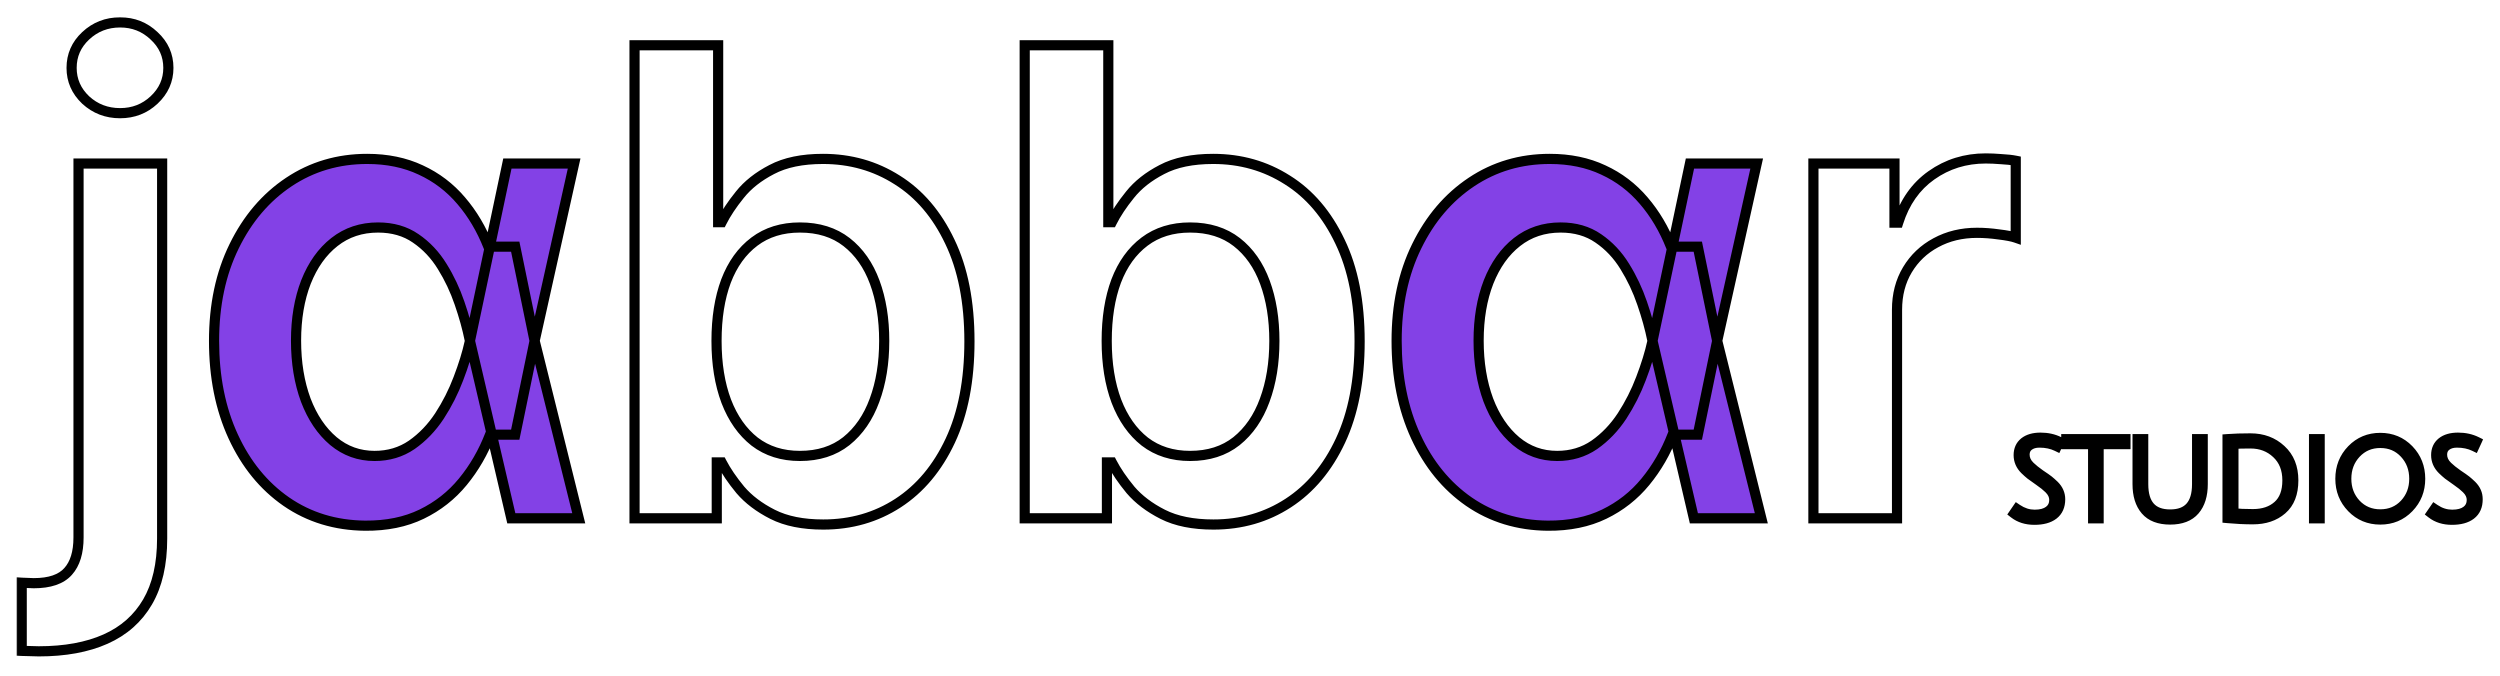 <svg width="492" height="133" viewBox="0 0 492 133" fill="none" xmlns="http://www.w3.org/2000/svg">
<g filter="url(#filter0_d_613_6)">
<mask id="path-1-outside-1_613_6" maskUnits="userSpaceOnUse" x="3" y="-1" width="486" height="127" fill="black">
<rect fill="white" x="3" y="-1" width="486" height="127"/>
<path d="M15.454 28.182H31.909V102C31.909 107.03 30.954 111.182 29.046 114.455C27.136 117.727 24.379 120.167 20.773 121.773C17.167 123.379 12.788 124.182 7.636 124.182C7.03 124.182 6.47 124.167 5.955 124.136C5.439 124.136 4.879 124.121 4.273 124.091V110.682C4.727 110.712 5.136 110.727 5.5 110.727C5.864 110.758 6.242 110.773 6.636 110.773C9.788 110.773 12.046 110 13.409 108.455C14.773 106.939 15.454 104.712 15.454 101.773V28.182ZM23.636 18.273C21 18.273 18.742 17.409 16.864 15.682C15.015 13.924 14.091 11.818 14.091 9.364C14.091 6.879 15.015 4.773 16.864 3.045C18.742 1.288 21 0.409 23.636 0.409C26.242 0.409 28.47 1.288 30.318 3.045C32.197 4.773 33.136 6.879 33.136 9.364C33.136 11.818 32.197 13.924 30.318 15.682C28.47 17.409 26.242 18.273 23.636 18.273ZM124.877 98V4.909H141.331V39.727H142.013C142.862 38.03 144.059 36.227 145.604 34.318C147.15 32.379 149.24 30.727 151.877 29.364C154.513 27.97 157.877 27.273 161.968 27.273C167.362 27.273 172.225 28.651 176.559 31.409C180.922 34.136 184.377 38.182 186.922 43.545C189.498 48.879 190.786 55.424 190.786 63.182C190.786 70.849 189.528 77.364 187.013 82.727C184.498 88.091 181.074 92.182 176.74 95C172.407 97.818 167.498 99.227 162.013 99.227C158.013 99.227 154.695 98.561 152.059 97.227C149.422 95.894 147.301 94.288 145.695 92.409C144.119 90.5 142.892 88.697 142.013 87H141.059V98H124.877ZM141.013 63.091C141.013 67.606 141.65 71.561 142.922 74.954C144.225 78.349 146.089 81 148.513 82.909C150.968 84.788 153.937 85.727 157.422 85.727C161.059 85.727 164.104 84.758 166.559 82.818C169.013 80.849 170.862 78.167 172.104 74.773C173.377 71.349 174.013 67.454 174.013 63.091C174.013 58.758 173.392 54.909 172.15 51.545C170.907 48.182 169.059 45.545 166.604 43.636C164.15 41.727 161.089 40.773 157.422 40.773C153.907 40.773 150.922 41.697 148.468 43.545C146.013 45.394 144.15 47.985 142.877 51.318C141.634 54.651 141.013 58.576 141.013 63.091ZM201.662 98V4.909H218.116V39.727H218.798C219.647 38.03 220.844 36.227 222.389 34.318C223.935 32.379 226.025 30.727 228.662 29.364C231.298 27.97 234.662 27.273 238.753 27.273C244.147 27.273 249.01 28.651 253.344 31.409C257.707 34.136 261.162 38.182 263.707 43.545C266.283 48.879 267.571 55.424 267.571 63.182C267.571 70.849 266.313 77.364 263.798 82.727C261.283 88.091 257.859 92.182 253.525 95C249.192 97.818 244.283 99.227 238.798 99.227C234.798 99.227 231.48 98.561 228.844 97.227C226.207 95.894 224.086 94.288 222.48 92.409C220.904 90.5 219.677 88.697 218.798 87H217.844V98H201.662ZM217.798 63.091C217.798 67.606 218.435 71.561 219.707 74.954C221.01 78.349 222.874 81 225.298 82.909C227.753 84.788 230.722 85.727 234.207 85.727C237.844 85.727 240.889 84.758 243.344 82.818C245.798 80.849 247.647 78.167 248.889 74.773C250.162 71.349 250.798 67.454 250.798 63.091C250.798 58.758 250.177 54.909 248.935 51.545C247.692 48.182 245.844 45.545 243.389 43.636C240.935 41.727 237.874 40.773 234.207 40.773C230.692 40.773 227.707 41.697 225.253 43.545C222.798 45.394 220.935 47.985 219.662 51.318C218.419 54.651 217.798 58.576 217.798 63.091ZM356.88 98V28.182H372.834V39.818H373.561C374.834 35.788 377.016 32.682 380.107 30.5C383.228 28.288 386.789 27.182 390.789 27.182C391.698 27.182 392.713 27.227 393.834 27.318C394.986 27.379 395.94 27.485 396.698 27.636V42.773C396.001 42.53 394.895 42.318 393.38 42.136C391.895 41.924 390.455 41.818 389.061 41.818C386.061 41.818 383.364 42.47 380.97 43.773C378.607 45.045 376.743 46.818 375.38 49.091C374.016 51.364 373.334 53.985 373.334 56.955V98H356.88ZM401.359 83.096C400.495 83.096 399.791 83.304 399.247 83.72C398.703 84.136 398.431 84.72 398.431 85.472C398.431 86.336 398.791 87.112 399.511 87.8C400.023 88.296 400.679 88.824 401.479 89.384C402.295 89.928 402.855 90.32 403.159 90.56C403.463 90.8 403.831 91.128 404.263 91.544C405.047 92.328 405.439 93.232 405.439 94.256C405.439 95.584 404.991 96.592 404.095 97.28C403.215 97.952 401.975 98.288 400.375 98.288C398.791 98.288 397.463 97.872 396.391 97.04L396.967 96.2C398.055 96.936 399.207 97.304 400.423 97.304C401.639 97.304 402.583 97.048 403.255 96.536C403.943 96.024 404.287 95.304 404.287 94.376C404.287 93.576 403.943 92.84 403.255 92.168C402.775 91.688 402.127 91.168 401.311 90.608C400.511 90.048 399.951 89.648 399.631 89.408C399.311 89.152 398.935 88.816 398.503 88.4C397.687 87.584 397.279 86.64 397.279 85.568C397.279 84.496 397.655 83.656 398.407 83.048C399.175 82.44 400.231 82.136 401.575 82.136C402.919 82.136 404.127 82.4 405.199 82.928L404.791 83.816C403.799 83.336 402.655 83.096 401.359 83.096ZM411.927 83.408H406.647V82.424H418.287V83.408H413.007V98H411.927V83.408ZM431.91 96.392C430.854 97.624 429.246 98.24 427.086 98.24C424.926 98.24 423.318 97.624 422.262 96.392C421.206 95.16 420.678 93.456 420.678 91.28V82.424H421.782V91.28C421.782 95.264 423.55 97.256 427.086 97.256C430.622 97.256 432.39 95.264 432.39 91.28V82.424H433.494V91.28C433.494 93.456 432.966 95.16 431.91 96.392ZM443.375 97.184C445.423 97.184 447.063 96.632 448.295 95.528C449.543 94.424 450.167 92.76 450.167 90.536C450.167 88.312 449.463 86.544 448.055 85.232C446.663 83.92 444.943 83.264 442.895 83.264C441.439 83.264 440.319 83.296 439.535 83.36V97.016C440.495 97.128 441.775 97.184 443.375 97.184ZM442.895 82.28C445.295 82.28 447.295 83.024 448.895 84.512C450.511 85.984 451.319 87.992 451.319 90.536C451.319 93.08 450.575 94.992 449.087 96.272C447.615 97.552 445.711 98.192 443.375 98.192C441.759 98.192 440.095 98.112 438.383 97.952V82.424C439.663 82.328 441.167 82.28 442.895 82.28ZM455.405 98V82.424H456.509V98H455.405ZM468.44 98.24C466.216 98.24 464.352 97.464 462.848 95.912C461.344 94.36 460.592 92.464 460.592 90.224C460.592 87.968 461.344 86.064 462.848 84.512C464.352 82.96 466.216 82.184 468.44 82.184C470.664 82.184 472.528 82.96 474.032 84.512C475.536 86.064 476.288 87.968 476.288 90.224C476.288 92.464 475.536 94.36 474.032 95.912C472.528 97.464 470.664 98.24 468.44 98.24ZM468.44 83.168C466.52 83.168 464.92 83.848 463.64 85.208C462.376 86.568 461.744 88.24 461.744 90.224C461.744 92.192 462.376 93.856 463.64 95.216C464.92 96.56 466.52 97.232 468.44 97.232C470.376 97.232 471.976 96.56 473.24 95.216C474.504 93.856 475.136 92.192 475.136 90.224C475.136 88.24 474.504 86.568 473.24 85.208C471.976 83.848 470.376 83.168 468.44 83.168ZM483.523 83.096C482.659 83.096 481.955 83.304 481.411 83.72C480.867 84.136 480.595 84.72 480.595 85.472C480.595 86.336 480.955 87.112 481.675 87.8C482.187 88.296 482.843 88.824 483.643 89.384C484.459 89.928 485.019 90.32 485.323 90.56C485.627 90.8 485.995 91.128 486.427 91.544C487.211 92.328 487.603 93.232 487.603 94.256C487.603 95.584 487.155 96.592 486.259 97.28C485.379 97.952 484.139 98.288 482.539 98.288C480.955 98.288 479.627 97.872 478.555 97.04L479.131 96.2C480.219 96.936 481.371 97.304 482.587 97.304C483.803 97.304 484.747 97.048 485.419 96.536C486.107 96.024 486.451 95.304 486.451 94.376C486.451 93.576 486.107 92.84 485.419 92.168C484.939 91.688 484.291 91.168 483.475 90.608C482.675 90.048 482.115 89.648 481.795 89.408C481.475 89.152 481.099 88.816 480.667 88.4C479.851 87.584 479.443 86.64 479.443 85.568C479.443 84.496 479.819 83.656 480.571 83.048C481.339 82.44 482.395 82.136 483.739 82.136C485.083 82.136 486.291 82.4 487.363 82.928L486.955 83.816C485.963 83.336 484.819 83.096 483.523 83.096Z"/>
<path d="M71.853 99.454C66.005 99.394 60.838 97.818 56.353 94.727C51.899 91.636 48.414 87.364 45.899 81.909C43.383 76.454 42.126 70.182 42.126 63.091C42.126 56.03 43.444 49.818 46.081 44.455C48.717 39.061 52.308 34.849 56.853 31.818C61.399 28.788 66.535 27.273 72.262 27.273C76.202 27.273 79.717 28 82.808 29.454C85.899 30.879 88.55 32.894 90.762 35.5C92.974 38.076 94.762 41.091 96.126 44.545H101.399L105.171 62.909L113.899 98H100.626L92.444 62.909C91.99 60.636 91.323 58.227 90.444 55.682C89.565 53.106 88.429 50.697 87.035 48.455C85.641 46.182 83.899 44.333 81.808 42.909C79.747 41.485 77.277 40.773 74.399 40.773C71.096 40.773 68.232 41.727 65.808 43.636C63.414 45.515 61.55 48.136 60.217 51.5C58.914 54.864 58.262 58.712 58.262 63.045C58.262 67.379 58.899 71.273 60.171 74.727C61.474 78.151 63.293 80.849 65.626 82.818C67.959 84.758 70.656 85.727 73.717 85.727C76.474 85.727 78.914 85 81.035 83.546C83.156 82.061 84.974 80.167 86.49 77.864C88.005 75.53 89.247 73.076 90.217 70.5C91.217 67.894 91.959 65.485 92.444 63.273L99.853 28.182H112.99L105.171 63.273L101.399 81.546H96.444C95.111 85 93.323 88.091 91.081 90.818C88.868 93.515 86.171 95.636 82.99 97.182C79.808 98.727 76.096 99.485 71.853 99.454ZM304.583 99.454C298.735 99.394 293.568 97.818 289.083 94.727C284.629 91.636 281.144 87.364 278.629 81.909C276.113 76.454 274.856 70.182 274.856 63.091C274.856 56.03 276.174 49.818 278.81 44.455C281.447 39.061 285.038 34.849 289.583 31.818C294.129 28.788 299.265 27.273 304.992 27.273C308.932 27.273 312.447 28 315.538 29.454C318.629 30.879 321.28 32.894 323.492 35.5C325.704 38.076 327.492 41.091 328.856 44.545H334.129L337.901 62.909L346.629 98H333.356L325.174 62.909C324.72 60.636 324.053 58.227 323.174 55.682C322.295 53.106 321.159 50.697 319.765 48.455C318.371 46.182 316.629 44.333 314.538 42.909C312.477 41.485 310.007 40.773 307.129 40.773C303.826 40.773 300.962 41.727 298.538 43.636C296.144 45.515 294.28 48.136 292.947 51.5C291.644 54.864 290.992 58.712 290.992 63.045C290.992 67.379 291.629 71.273 292.901 74.727C294.204 78.151 296.023 80.849 298.356 82.818C300.689 84.758 303.386 85.727 306.447 85.727C309.204 85.727 311.644 85 313.765 83.546C315.886 82.061 317.704 80.167 319.22 77.864C320.735 75.53 321.977 73.076 322.947 70.5C323.947 67.894 324.689 65.485 325.174 63.273L332.583 28.182H345.72L337.901 63.273L334.129 81.546H329.174C327.841 85 326.053 88.091 323.81 90.818C321.598 93.515 318.901 95.636 315.72 97.182C312.538 98.727 308.826 99.485 304.583 99.454Z"/>
</mask>
<path d="M15.454 28.182H31.909V102C31.909 107.03 30.954 111.182 29.046 114.455C27.136 117.727 24.379 120.167 20.773 121.773C17.167 123.379 12.788 124.182 7.636 124.182C7.03 124.182 6.47 124.167 5.955 124.136C5.439 124.136 4.879 124.121 4.273 124.091V110.682C4.727 110.712 5.136 110.727 5.5 110.727C5.864 110.758 6.242 110.773 6.636 110.773C9.788 110.773 12.046 110 13.409 108.455C14.773 106.939 15.454 104.712 15.454 101.773V28.182ZM23.636 18.273C21 18.273 18.742 17.409 16.864 15.682C15.015 13.924 14.091 11.818 14.091 9.364C14.091 6.879 15.015 4.773 16.864 3.045C18.742 1.288 21 0.409 23.636 0.409C26.242 0.409 28.47 1.288 30.318 3.045C32.197 4.773 33.136 6.879 33.136 9.364C33.136 11.818 32.197 13.924 30.318 15.682C28.47 17.409 26.242 18.273 23.636 18.273ZM124.877 98V4.909H141.331V39.727H142.013C142.862 38.03 144.059 36.227 145.604 34.318C147.15 32.379 149.24 30.727 151.877 29.364C154.513 27.97 157.877 27.273 161.968 27.273C167.362 27.273 172.225 28.651 176.559 31.409C180.922 34.136 184.377 38.182 186.922 43.545C189.498 48.879 190.786 55.424 190.786 63.182C190.786 70.849 189.528 77.364 187.013 82.727C184.498 88.091 181.074 92.182 176.74 95C172.407 97.818 167.498 99.227 162.013 99.227C158.013 99.227 154.695 98.561 152.059 97.227C149.422 95.894 147.301 94.288 145.695 92.409C144.119 90.5 142.892 88.697 142.013 87H141.059V98H124.877ZM141.013 63.091C141.013 67.606 141.65 71.561 142.922 74.954C144.225 78.349 146.089 81 148.513 82.909C150.968 84.788 153.937 85.727 157.422 85.727C161.059 85.727 164.104 84.758 166.559 82.818C169.013 80.849 170.862 78.167 172.104 74.773C173.377 71.349 174.013 67.454 174.013 63.091C174.013 58.758 173.392 54.909 172.15 51.545C170.907 48.182 169.059 45.545 166.604 43.636C164.15 41.727 161.089 40.773 157.422 40.773C153.907 40.773 150.922 41.697 148.468 43.545C146.013 45.394 144.15 47.985 142.877 51.318C141.634 54.651 141.013 58.576 141.013 63.091ZM201.662 98V4.909H218.116V39.727H218.798C219.647 38.03 220.844 36.227 222.389 34.318C223.935 32.379 226.025 30.727 228.662 29.364C231.298 27.97 234.662 27.273 238.753 27.273C244.147 27.273 249.01 28.651 253.344 31.409C257.707 34.136 261.162 38.182 263.707 43.545C266.283 48.879 267.571 55.424 267.571 63.182C267.571 70.849 266.313 77.364 263.798 82.727C261.283 88.091 257.859 92.182 253.525 95C249.192 97.818 244.283 99.227 238.798 99.227C234.798 99.227 231.48 98.561 228.844 97.227C226.207 95.894 224.086 94.288 222.48 92.409C220.904 90.5 219.677 88.697 218.798 87H217.844V98H201.662ZM217.798 63.091C217.798 67.606 218.435 71.561 219.707 74.954C221.01 78.349 222.874 81 225.298 82.909C227.753 84.788 230.722 85.727 234.207 85.727C237.844 85.727 240.889 84.758 243.344 82.818C245.798 80.849 247.647 78.167 248.889 74.773C250.162 71.349 250.798 67.454 250.798 63.091C250.798 58.758 250.177 54.909 248.935 51.545C247.692 48.182 245.844 45.545 243.389 43.636C240.935 41.727 237.874 40.773 234.207 40.773C230.692 40.773 227.707 41.697 225.253 43.545C222.798 45.394 220.935 47.985 219.662 51.318C218.419 54.651 217.798 58.576 217.798 63.091ZM356.88 98V28.182H372.834V39.818H373.561C374.834 35.788 377.016 32.682 380.107 30.5C383.228 28.288 386.789 27.182 390.789 27.182C391.698 27.182 392.713 27.227 393.834 27.318C394.986 27.379 395.94 27.485 396.698 27.636V42.773C396.001 42.53 394.895 42.318 393.38 42.136C391.895 41.924 390.455 41.818 389.061 41.818C386.061 41.818 383.364 42.47 380.97 43.773C378.607 45.045 376.743 46.818 375.38 49.091C374.016 51.364 373.334 53.985 373.334 56.955V98H356.88ZM401.359 83.096C400.495 83.096 399.791 83.304 399.247 83.72C398.703 84.136 398.431 84.72 398.431 85.472C398.431 86.336 398.791 87.112 399.511 87.8C400.023 88.296 400.679 88.824 401.479 89.384C402.295 89.928 402.855 90.32 403.159 90.56C403.463 90.8 403.831 91.128 404.263 91.544C405.047 92.328 405.439 93.232 405.439 94.256C405.439 95.584 404.991 96.592 404.095 97.28C403.215 97.952 401.975 98.288 400.375 98.288C398.791 98.288 397.463 97.872 396.391 97.04L396.967 96.2C398.055 96.936 399.207 97.304 400.423 97.304C401.639 97.304 402.583 97.048 403.255 96.536C403.943 96.024 404.287 95.304 404.287 94.376C404.287 93.576 403.943 92.84 403.255 92.168C402.775 91.688 402.127 91.168 401.311 90.608C400.511 90.048 399.951 89.648 399.631 89.408C399.311 89.152 398.935 88.816 398.503 88.4C397.687 87.584 397.279 86.64 397.279 85.568C397.279 84.496 397.655 83.656 398.407 83.048C399.175 82.44 400.231 82.136 401.575 82.136C402.919 82.136 404.127 82.4 405.199 82.928L404.791 83.816C403.799 83.336 402.655 83.096 401.359 83.096ZM411.927 83.408H406.647V82.424H418.287V83.408H413.007V98H411.927V83.408ZM431.91 96.392C430.854 97.624 429.246 98.24 427.086 98.24C424.926 98.24 423.318 97.624 422.262 96.392C421.206 95.16 420.678 93.456 420.678 91.28V82.424H421.782V91.28C421.782 95.264 423.55 97.256 427.086 97.256C430.622 97.256 432.39 95.264 432.39 91.28V82.424H433.494V91.28C433.494 93.456 432.966 95.16 431.91 96.392ZM443.375 97.184C445.423 97.184 447.063 96.632 448.295 95.528C449.543 94.424 450.167 92.76 450.167 90.536C450.167 88.312 449.463 86.544 448.055 85.232C446.663 83.92 444.943 83.264 442.895 83.264C441.439 83.264 440.319 83.296 439.535 83.36V97.016C440.495 97.128 441.775 97.184 443.375 97.184ZM442.895 82.28C445.295 82.28 447.295 83.024 448.895 84.512C450.511 85.984 451.319 87.992 451.319 90.536C451.319 93.08 450.575 94.992 449.087 96.272C447.615 97.552 445.711 98.192 443.375 98.192C441.759 98.192 440.095 98.112 438.383 97.952V82.424C439.663 82.328 441.167 82.28 442.895 82.28ZM455.405 98V82.424H456.509V98H455.405ZM468.44 98.24C466.216 98.24 464.352 97.464 462.848 95.912C461.344 94.36 460.592 92.464 460.592 90.224C460.592 87.968 461.344 86.064 462.848 84.512C464.352 82.96 466.216 82.184 468.44 82.184C470.664 82.184 472.528 82.96 474.032 84.512C475.536 86.064 476.288 87.968 476.288 90.224C476.288 92.464 475.536 94.36 474.032 95.912C472.528 97.464 470.664 98.24 468.44 98.24ZM468.44 83.168C466.52 83.168 464.92 83.848 463.64 85.208C462.376 86.568 461.744 88.24 461.744 90.224C461.744 92.192 462.376 93.856 463.64 95.216C464.92 96.56 466.52 97.232 468.44 97.232C470.376 97.232 471.976 96.56 473.24 95.216C474.504 93.856 475.136 92.192 475.136 90.224C475.136 88.24 474.504 86.568 473.24 85.208C471.976 83.848 470.376 83.168 468.44 83.168ZM483.523 83.096C482.659 83.096 481.955 83.304 481.411 83.72C480.867 84.136 480.595 84.72 480.595 85.472C480.595 86.336 480.955 87.112 481.675 87.8C482.187 88.296 482.843 88.824 483.643 89.384C484.459 89.928 485.019 90.32 485.323 90.56C485.627 90.8 485.995 91.128 486.427 91.544C487.211 92.328 487.603 93.232 487.603 94.256C487.603 95.584 487.155 96.592 486.259 97.28C485.379 97.952 484.139 98.288 482.539 98.288C480.955 98.288 479.627 97.872 478.555 97.04L479.131 96.2C480.219 96.936 481.371 97.304 482.587 97.304C483.803 97.304 484.747 97.048 485.419 96.536C486.107 96.024 486.451 95.304 486.451 94.376C486.451 93.576 486.107 92.84 485.419 92.168C484.939 91.688 484.291 91.168 483.475 90.608C482.675 90.048 482.115 89.648 481.795 89.408C481.475 89.152 481.099 88.816 480.667 88.4C479.851 87.584 479.443 86.64 479.443 85.568C479.443 84.496 479.819 83.656 480.571 83.048C481.339 82.44 482.395 82.136 483.739 82.136C485.083 82.136 486.291 82.4 487.363 82.928L486.955 83.816C485.963 83.336 484.819 83.096 483.523 83.096Z" fill="white"/>
<path d="M71.853 99.454C66.005 99.394 60.838 97.818 56.353 94.727C51.899 91.636 48.414 87.364 45.899 81.909C43.383 76.454 42.126 70.182 42.126 63.091C42.126 56.03 43.444 49.818 46.081 44.455C48.717 39.061 52.308 34.849 56.853 31.818C61.399 28.788 66.535 27.273 72.262 27.273C76.202 27.273 79.717 28 82.808 29.454C85.899 30.879 88.55 32.894 90.762 35.5C92.974 38.076 94.762 41.091 96.126 44.545H101.399L105.171 62.909L113.899 98H100.626L92.444 62.909C91.99 60.636 91.323 58.227 90.444 55.682C89.565 53.106 88.429 50.697 87.035 48.455C85.641 46.182 83.899 44.333 81.808 42.909C79.747 41.485 77.277 40.773 74.399 40.773C71.096 40.773 68.232 41.727 65.808 43.636C63.414 45.515 61.55 48.136 60.217 51.5C58.914 54.864 58.262 58.712 58.262 63.045C58.262 67.379 58.899 71.273 60.171 74.727C61.474 78.151 63.293 80.849 65.626 82.818C67.959 84.758 70.656 85.727 73.717 85.727C76.474 85.727 78.914 85 81.035 83.546C83.156 82.061 84.974 80.167 86.49 77.864C88.005 75.53 89.247 73.076 90.217 70.5C91.217 67.894 91.959 65.485 92.444 63.273L99.853 28.182H112.99L105.171 63.273L101.399 81.546H96.444C95.111 85 93.323 88.091 91.081 90.818C88.868 93.515 86.171 95.636 82.99 97.182C79.808 98.727 76.096 99.485 71.853 99.454ZM304.583 99.454C298.735 99.394 293.568 97.818 289.083 94.727C284.629 91.636 281.144 87.364 278.629 81.909C276.113 76.454 274.856 70.182 274.856 63.091C274.856 56.03 276.174 49.818 278.81 44.455C281.447 39.061 285.038 34.849 289.583 31.818C294.129 28.788 299.265 27.273 304.992 27.273C308.932 27.273 312.447 28 315.538 29.454C318.629 30.879 321.28 32.894 323.492 35.5C325.704 38.076 327.492 41.091 328.856 44.545H334.129L337.901 62.909L346.629 98H333.356L325.174 62.909C324.72 60.636 324.053 58.227 323.174 55.682C322.295 53.106 321.159 50.697 319.765 48.455C318.371 46.182 316.629 44.333 314.538 42.909C312.477 41.485 310.007 40.773 307.129 40.773C303.826 40.773 300.962 41.727 298.538 43.636C296.144 45.515 294.28 48.136 292.947 51.5C291.644 54.864 290.992 58.712 290.992 63.045C290.992 67.379 291.629 71.273 292.901 74.727C294.204 78.151 296.023 80.849 298.356 82.818C300.689 84.758 303.386 85.727 306.447 85.727C309.204 85.727 311.644 85 313.765 83.546C315.886 82.061 317.704 80.167 319.22 77.864C320.735 75.53 321.977 73.076 322.947 70.5C323.947 67.894 324.689 65.485 325.174 63.273L332.583 28.182H345.72L337.901 63.273L334.129 81.546H329.174C327.841 85 326.053 88.091 323.81 90.818C321.598 93.515 318.901 95.636 315.72 97.182C312.538 98.727 308.826 99.485 304.583 99.454Z" fill="#8341E6"/>
<path d="M15.454 28.182V27.182H14.454V28.182H15.454ZM31.909 28.182H32.909V27.182H31.909V28.182ZM29.046 114.455L29.909 114.958L29.909 114.958L29.046 114.455ZM20.773 121.773L20.366 120.859L20.366 120.859L20.773 121.773ZM5.955 124.136L6.013 123.138L5.984 123.136H5.955V124.136ZM4.273 124.091H3.273V125.042L4.223 125.09L4.273 124.091ZM4.273 110.682L4.339 109.684L3.273 109.613V110.682H4.273ZM5.5 110.727L5.583 109.731L5.542 109.727H5.5V110.727ZM13.409 108.455L12.666 107.786L12.659 107.793L13.409 108.455ZM16.864 15.682L16.175 16.407L16.181 16.412L16.187 16.418L16.864 15.682ZM16.864 3.045L17.546 3.776L17.547 3.776L16.864 3.045ZM30.318 3.045L29.629 3.77L29.635 3.776L29.641 3.782L30.318 3.045ZM30.318 15.682L31.001 16.413L31.001 16.412L30.318 15.682ZM15.454 29.182H31.909V27.182H15.454V29.182ZM30.909 28.182V102H32.909V28.182H30.909ZM30.909 102C30.909 106.909 29.977 110.873 28.182 113.951L29.909 114.958C31.932 111.491 32.909 107.151 32.909 102H30.909ZM28.182 113.951C26.383 117.034 23.789 119.335 20.366 120.859L21.18 122.686C24.969 120.999 27.89 118.42 29.909 114.958L28.182 113.951ZM20.366 120.859C16.921 122.394 12.689 123.182 7.636 123.182V125.182C12.887 125.182 17.413 124.364 21.18 122.686L20.366 120.859ZM7.636 123.182C7.047 123.182 6.506 123.167 6.013 123.138L5.896 125.135C6.434 125.166 7.014 125.182 7.636 125.182V123.182ZM5.955 123.136C5.459 123.136 4.915 123.122 4.323 123.092L4.223 125.09C4.843 125.121 5.42 125.136 5.955 125.136V123.136ZM5.273 124.091V110.682H3.273V124.091H5.273ZM4.206 111.68C4.678 111.711 5.109 111.727 5.5 111.727V109.727C5.163 109.727 4.777 109.713 4.339 109.684L4.206 111.68ZM5.417 111.724C5.81 111.757 6.217 111.773 6.636 111.773V109.773C6.268 109.773 5.917 109.759 5.583 109.731L5.417 111.724ZM6.636 111.773C9.923 111.773 12.524 110.969 14.159 109.116L12.659 107.793C11.567 109.031 9.653 109.773 6.636 109.773V111.773ZM14.152 109.124C15.742 107.358 16.454 104.851 16.454 101.773H14.454C14.454 104.573 13.804 106.521 12.666 107.786L14.152 109.124ZM16.454 101.773V28.182H14.454V101.773H16.454ZM23.636 17.273C21.242 17.273 19.228 16.497 17.54 14.946L16.187 16.418C18.257 18.321 20.758 19.273 23.636 19.273V17.273ZM17.553 14.957C15.894 13.38 15.091 11.532 15.091 9.364H13.091C13.091 12.104 14.136 14.469 16.175 16.407L17.553 14.957ZM15.091 9.364C15.091 7.161 15.896 5.318 17.546 3.776L16.181 2.315C14.134 4.227 13.091 6.596 13.091 9.364H15.091ZM17.547 3.776C19.235 2.196 21.247 1.409 23.636 1.409V-0.591C20.753 -0.591 18.25 0.38 16.18 2.315L17.547 3.776ZM23.636 1.409C25.992 1.409 27.971 2.194 29.629 3.77L31.007 2.321C28.968 0.382 26.493 -0.591 23.636 -0.591V1.409ZM29.641 3.782C31.32 5.325 32.136 7.167 32.136 9.364H34.136C34.136 6.59 33.073 4.22 30.995 2.309L29.641 3.782ZM32.136 9.364C32.136 11.527 31.323 13.373 29.635 14.951L31.001 16.412C33.071 14.476 34.136 12.11 34.136 9.364H32.136ZM29.635 14.951C27.978 16.5 25.997 17.273 23.636 17.273V19.273C26.488 19.273 28.961 18.319 31.001 16.413L29.635 14.951ZM71.853 99.454L71.843 100.454L71.846 100.455L71.853 99.454ZM56.353 94.727L55.783 95.549L55.786 95.551L56.353 94.727ZM45.899 81.909L46.807 81.49L46.807 81.49L45.899 81.909ZM46.081 44.455L46.978 44.896L46.979 44.894L46.081 44.455ZM56.853 31.818L56.298 30.986L56.298 30.986L56.853 31.818ZM82.808 29.454L82.382 30.359L82.389 30.363L82.808 29.454ZM90.762 35.5L90 36.147L90.004 36.151L90.762 35.5ZM96.126 44.545L95.196 44.913L95.446 45.545H96.126V44.545ZM101.399 44.545L102.378 44.344L102.214 43.545H101.399V44.545ZM105.171 62.909L104.192 63.11L104.196 63.13L104.201 63.15L105.171 62.909ZM113.899 98V99H115.178L114.869 97.759L113.899 98ZM100.626 98L99.652 98.227L99.832 99H100.626V98ZM92.444 62.909L91.463 63.105L91.467 63.121L91.47 63.136L92.444 62.909ZM90.444 55.682L89.498 56.005L89.499 56.008L90.444 55.682ZM87.035 48.455L86.183 48.977L86.186 48.983L87.035 48.455ZM81.808 42.909L81.239 43.732L81.245 43.736L81.808 42.909ZM65.808 43.636L66.425 44.423L66.426 44.422L65.808 43.636ZM60.217 51.5L59.287 51.132L59.284 51.139L60.217 51.5ZM60.171 74.727L59.233 75.073L59.237 75.083L60.171 74.727ZM65.626 82.818L64.981 83.582L64.987 83.587L65.626 82.818ZM81.035 83.546L81.601 84.37L81.609 84.365L81.035 83.546ZM86.49 77.864L87.325 78.413L87.328 78.408L86.49 77.864ZM90.217 70.5L89.283 70.142L89.281 70.148L90.217 70.5ZM92.444 63.273L93.421 63.487L93.422 63.479L92.444 63.273ZM99.853 28.182V27.182H99.042L98.875 27.975L99.853 28.182ZM112.99 28.182L113.966 28.399L114.237 27.182H112.99V28.182ZM105.171 63.273L104.195 63.055L104.194 63.063L104.192 63.071L105.171 63.273ZM101.399 81.546V82.546H102.213L102.378 81.748L101.399 81.546ZM96.444 81.546V80.546H95.758L95.511 81.185L96.444 81.546ZM91.081 90.818L90.308 90.183L90.307 90.184L91.081 90.818ZM71.864 98.455C66.199 98.396 61.229 96.873 56.921 93.904L55.786 95.551C60.447 98.763 65.811 100.392 71.843 100.454L71.864 98.455ZM56.923 93.906C52.631 90.927 49.255 86.801 46.807 81.49L44.99 82.328C47.572 87.927 51.166 92.346 55.783 95.549L56.923 93.906ZM46.807 81.49C44.362 76.189 43.126 70.063 43.126 63.091H41.126C41.126 70.301 42.405 76.72 44.99 82.328L46.807 81.49ZM43.126 63.091C43.126 56.156 44.42 50.099 46.978 44.896L45.183 44.013C42.468 49.537 41.126 55.905 41.126 63.091H43.126ZM46.979 44.894C49.545 39.643 53.024 35.573 57.408 32.65L56.298 30.986C51.591 34.124 47.888 38.479 45.182 44.015L46.979 44.894ZM57.408 32.65C61.781 29.735 66.722 28.273 72.262 28.273V26.273C66.348 26.273 61.016 27.841 56.298 30.986L57.408 32.65ZM72.262 28.273C76.077 28.273 79.443 28.976 82.382 30.359L83.234 28.55C79.99 27.024 76.326 26.273 72.262 26.273V28.273ZM82.389 30.363C85.347 31.726 87.882 33.652 90 36.147L91.525 34.853C89.219 32.136 86.45 30.032 83.226 28.546L82.389 30.363ZM90.004 36.151C92.137 38.635 93.869 41.552 95.196 44.913L97.056 44.178C95.655 40.63 93.812 37.516 91.521 34.849L90.004 36.151ZM96.126 45.545H101.399V43.545H96.126V45.545ZM100.419 44.747L104.192 63.11L106.151 62.708L102.378 44.344L100.419 44.747ZM104.201 63.15L112.928 98.241L114.869 97.759L106.142 62.668L104.201 63.15ZM113.899 97H100.626V99H113.899V97ZM101.6 97.773L93.418 62.682L91.47 63.136L99.652 98.227L101.6 97.773ZM93.425 62.713C92.96 60.39 92.281 57.937 91.389 55.355L89.499 56.008C90.365 58.518 91.019 60.883 91.463 63.105L93.425 62.713ZM91.391 55.359C90.488 52.714 89.32 50.235 87.884 47.927L86.186 48.983C87.538 51.158 88.643 53.499 89.498 56.005L91.391 55.359ZM87.887 47.932C86.424 45.545 84.585 43.591 82.371 42.083L81.245 43.736C83.213 45.076 84.859 46.819 86.183 48.977L87.887 47.932ZM82.376 42.087C80.125 40.53 77.449 39.773 74.399 39.773V41.773C77.106 41.773 79.37 42.44 81.239 43.732L82.376 42.087ZM74.399 39.773C70.888 39.773 67.802 40.793 65.189 42.851L66.426 44.422C68.662 42.662 71.303 41.773 74.399 41.773V39.773ZM65.19 42.85C62.633 44.857 60.673 47.635 59.287 51.132L61.146 51.868C62.427 48.638 64.195 46.173 66.425 44.423L65.19 42.85ZM59.284 51.139C57.929 54.638 57.262 58.613 57.262 63.045H59.262C59.262 58.811 59.899 55.089 61.149 51.861L59.284 51.139ZM57.262 63.045C57.262 67.476 57.913 71.49 59.233 75.073L61.11 74.382C59.884 71.055 59.262 67.281 59.262 63.045H57.262ZM59.237 75.083C60.588 78.634 62.494 81.483 64.981 83.582L66.271 82.054C64.091 80.214 62.361 77.669 61.106 74.372L59.237 75.083ZM64.987 83.587C67.501 85.677 70.425 86.727 73.717 86.727V84.727C70.888 84.727 68.417 83.838 66.265 82.049L64.987 83.587ZM73.717 86.727C76.661 86.727 79.301 85.947 81.6 84.37L80.469 82.721C78.527 84.053 76.288 84.727 73.717 84.727V86.727ZM81.609 84.365C83.84 82.803 85.745 80.815 87.325 78.413L85.654 77.314C84.204 79.518 82.473 81.319 80.462 82.726L81.609 84.365ZM87.328 78.408C88.882 76.015 90.157 73.496 91.153 70.852L89.281 70.148C88.337 72.655 87.127 75.045 85.651 77.319L87.328 78.408ZM91.15 70.858C92.165 68.216 92.923 65.758 93.421 63.487L91.467 63.059C90.995 65.212 90.269 67.572 89.283 70.142L91.15 70.858ZM93.422 63.479L100.832 28.388L98.875 27.975L91.466 63.066L93.422 63.479ZM99.853 29.182H112.99V27.182H99.853V29.182ZM112.013 27.964L104.195 63.055L106.147 63.49L113.966 28.399L112.013 27.964ZM104.192 63.071L100.419 81.343L102.378 81.748L106.151 63.475L104.192 63.071ZM101.399 80.546H96.444V82.546H101.399V80.546ZM95.511 81.185C94.214 84.545 92.479 87.542 90.308 90.183L91.853 91.453C94.166 88.639 96.007 85.455 97.377 81.906L95.511 81.185ZM90.307 90.184C88.188 92.768 85.606 94.799 82.553 96.282L83.427 98.081C86.736 96.474 89.549 94.263 91.854 91.452L90.307 90.184ZM82.553 96.282C79.534 97.749 75.979 98.484 71.86 98.455L71.846 100.455C76.212 100.486 80.081 99.706 83.427 98.081L82.553 96.282ZM124.877 98H123.877V99H124.877V98ZM124.877 4.909V3.909H123.877V4.909H124.877ZM141.331 4.909H142.331V3.909H141.331V4.909ZM141.331 39.727H140.331V40.727H141.331V39.727ZM142.013 39.727V40.727H142.631L142.908 40.175L142.013 39.727ZM145.604 34.318L146.381 34.947L146.386 34.941L145.604 34.318ZM151.877 29.364L152.336 30.252L152.344 30.248L151.877 29.364ZM176.559 31.409L176.022 32.253L176.029 32.257L176.559 31.409ZM186.922 43.545L186.019 43.974L186.022 43.98L186.922 43.545ZM187.013 82.727L186.108 82.303L186.108 82.303L187.013 82.727ZM176.74 95L177.286 95.838L177.286 95.838L176.74 95ZM152.059 97.227L151.607 98.12L151.607 98.12L152.059 97.227ZM145.695 92.409L144.924 93.046L144.929 93.052L144.935 93.059L145.695 92.409ZM142.013 87L142.901 86.54L142.621 86H142.013V87ZM141.059 87V86H140.059V87H141.059ZM141.059 98V99H142.059V98H141.059ZM142.922 74.954L141.986 75.306L141.989 75.313L142.922 74.954ZM148.513 82.909L147.894 83.695L147.905 83.703L148.513 82.909ZM166.559 82.818L167.179 83.603L167.185 83.598L166.559 82.818ZM172.104 74.773L171.167 74.424L171.165 74.429L172.104 74.773ZM172.15 51.545L173.088 51.199L173.088 51.199L172.15 51.545ZM166.604 43.636L167.218 42.847L167.218 42.847L166.604 43.636ZM148.468 43.545L147.866 42.747L147.866 42.747L148.468 43.545ZM142.877 51.318L141.943 50.962L141.94 50.969L142.877 51.318ZM125.877 98V4.909H123.877V98H125.877ZM124.877 5.909H141.331V3.909H124.877V5.909ZM140.331 4.909V39.727H142.331V4.909H140.331ZM141.331 40.727H142.013V38.727H141.331V40.727ZM142.908 40.175C143.716 38.558 144.869 36.816 146.381 34.947L144.827 33.689C143.248 35.639 142.007 37.503 141.119 39.28L142.908 40.175ZM146.386 34.941C147.828 33.132 149.801 31.563 152.336 30.252L151.417 28.475C148.68 29.891 146.471 31.626 144.822 33.695L146.386 34.941ZM152.344 30.248C154.793 28.953 157.982 28.273 161.968 28.273V26.273C157.771 26.273 154.233 26.986 151.409 28.48L152.344 30.248ZM161.968 28.273C167.181 28.273 171.857 29.602 176.022 32.253L177.096 30.565C172.593 27.701 167.542 26.273 161.968 26.273V28.273ZM176.029 32.257C180.207 34.868 183.542 38.756 186.019 43.974L187.826 43.117C185.211 37.608 181.638 33.404 177.089 30.561L176.029 32.257ZM186.022 43.98C188.515 49.143 189.786 55.53 189.786 63.182H191.786C191.786 55.318 190.481 48.615 187.823 43.111L186.022 43.98ZM189.786 63.182C189.786 70.743 188.545 77.105 186.108 82.303L187.919 83.152C190.512 77.622 191.786 70.954 191.786 63.182H189.786ZM186.108 82.303C183.66 87.523 180.351 91.459 176.195 94.162L177.286 95.838C181.797 92.904 185.336 88.659 187.919 83.152L186.108 82.303ZM176.195 94.162C172.034 96.868 167.317 98.227 162.013 98.227V100.227C167.679 100.227 172.78 98.769 177.286 95.838L176.195 94.162ZM162.013 98.227C158.117 98.227 154.966 97.577 152.51 96.335L151.607 98.12C154.424 99.544 157.909 100.227 162.013 100.227V98.227ZM152.51 96.335C149.969 95.05 147.96 93.52 146.455 91.759L144.935 93.059C146.642 95.056 148.876 96.738 151.607 98.12L152.51 96.335ZM146.466 91.772C144.923 89.903 143.74 88.159 142.901 86.54L141.125 87.46C142.044 89.235 143.315 91.097 144.924 93.046L146.466 91.772ZM142.013 86H141.059V88H142.013V86ZM140.059 87V98H142.059V87H140.059ZM141.059 97H124.877V99H141.059V97ZM140.013 63.091C140.013 67.698 140.662 71.776 141.986 75.306L143.859 74.603C142.637 71.346 142.013 67.514 142.013 63.091H140.013ZM141.989 75.313C143.345 78.845 145.305 81.656 147.894 83.695L149.132 82.124C146.873 80.344 145.106 77.852 143.856 74.596L141.989 75.313ZM147.905 83.703C150.556 85.732 153.747 86.727 157.422 86.727V84.727C154.128 84.727 151.379 83.843 149.121 82.115L147.905 83.703ZM157.422 86.727C161.245 86.727 164.52 85.704 167.179 83.603L165.939 82.034C163.688 83.811 160.872 84.727 157.422 84.727V86.727ZM167.185 83.598C169.801 81.498 171.748 78.656 173.043 75.117L171.165 74.429C169.976 77.678 168.225 80.199 165.933 82.038L167.185 83.598ZM173.041 75.121C174.363 71.566 175.013 67.551 175.013 63.091H173.013C173.013 67.358 172.391 71.131 171.167 74.424L173.041 75.121ZM175.013 63.091C175.013 58.663 174.379 54.694 173.088 51.199L171.211 51.892C172.405 55.124 173.013 58.852 173.013 63.091H175.013ZM173.088 51.199C171.791 47.688 169.841 44.887 167.218 42.847L165.99 44.426C168.276 46.204 170.024 48.676 171.211 51.892L173.088 51.199ZM167.218 42.847C164.558 40.778 161.27 39.773 157.422 39.773V41.773C160.908 41.773 163.741 42.676 165.99 44.426L167.218 42.847ZM157.422 39.773C153.723 39.773 150.518 40.749 147.866 42.747L149.069 44.344C151.326 42.645 154.092 41.773 157.422 41.773V39.773ZM147.866 42.747C145.238 44.725 143.271 47.481 141.943 50.962L143.811 51.675C145.028 48.488 146.788 46.062 149.069 44.344L147.866 42.747ZM141.94 50.969C140.646 54.44 140.013 58.487 140.013 63.091H142.013C142.013 58.664 142.623 54.864 143.814 51.667L141.94 50.969ZM201.662 98H200.662V99H201.662V98ZM201.662 4.909V3.909H200.662V4.909H201.662ZM218.116 4.909H219.116V3.909H218.116V4.909ZM218.116 39.727H217.116V40.727H218.116V39.727ZM218.798 39.727V40.727H219.416L219.693 40.175L218.798 39.727ZM222.389 34.318L223.166 34.947L223.171 34.941L222.389 34.318ZM228.662 29.364L229.121 30.252L229.129 30.248L228.662 29.364ZM253.344 31.409L252.807 32.253L252.814 32.257L253.344 31.409ZM263.707 43.545L262.804 43.974L262.807 43.98L263.707 43.545ZM263.798 82.727L262.893 82.303L262.893 82.303L263.798 82.727ZM253.525 95L254.071 95.838L254.071 95.838L253.525 95ZM228.844 97.227L228.392 98.12L228.392 98.12L228.844 97.227ZM222.48 92.409L221.709 93.046L221.714 93.052L221.72 93.059L222.48 92.409ZM218.798 87L219.686 86.54L219.406 86H218.798V87ZM217.844 87V86H216.844V87H217.844ZM217.844 98V99H218.844V98H217.844ZM219.707 74.954L218.771 75.306L218.774 75.313L219.707 74.954ZM225.298 82.909L224.679 83.695L224.69 83.703L225.298 82.909ZM243.344 82.818L243.964 83.603L243.97 83.598L243.344 82.818ZM248.889 74.773L247.952 74.424L247.95 74.429L248.889 74.773ZM248.935 51.545L249.873 51.199L249.873 51.199L248.935 51.545ZM243.389 43.636L244.003 42.847L244.003 42.847L243.389 43.636ZM225.253 43.545L224.651 42.747L224.651 42.747L225.253 43.545ZM219.662 51.318L218.728 50.962L218.725 50.969L219.662 51.318ZM202.662 98V4.909H200.662V98H202.662ZM201.662 5.909H218.116V3.909H201.662V5.909ZM217.116 4.909V39.727H219.116V4.909H217.116ZM218.116 40.727H218.798V38.727H218.116V40.727ZM219.693 40.175C220.501 38.558 221.654 36.816 223.166 34.947L221.612 33.689C220.033 35.639 218.792 37.503 217.904 39.28L219.693 40.175ZM223.171 34.941C224.613 33.132 226.586 31.563 229.121 30.252L228.202 28.475C225.465 29.891 223.256 31.626 221.607 33.695L223.171 34.941ZM229.129 30.248C231.578 28.953 234.767 28.273 238.753 28.273V26.273C234.556 26.273 231.018 26.986 228.194 28.48L229.129 30.248ZM238.753 28.273C243.966 28.273 248.642 29.602 252.807 32.253L253.881 30.565C249.378 27.701 244.327 26.273 238.753 26.273V28.273ZM252.814 32.257C256.992 34.868 260.327 38.756 262.804 43.974L264.611 43.117C261.996 37.608 258.423 33.404 253.874 30.561L252.814 32.257ZM262.807 43.98C265.3 49.143 266.571 55.53 266.571 63.182H268.571C268.571 55.318 267.266 48.615 264.608 43.111L262.807 43.98ZM266.571 63.182C266.571 70.743 265.33 77.105 262.893 82.303L264.704 83.152C267.297 77.622 268.571 70.954 268.571 63.182H266.571ZM262.893 82.303C260.445 87.523 257.136 91.459 252.98 94.162L254.071 95.838C258.582 92.904 262.121 88.659 264.704 83.152L262.893 82.303ZM252.98 94.162C248.819 96.868 244.102 98.227 238.798 98.227V100.227C244.464 100.227 249.565 98.769 254.071 95.838L252.98 94.162ZM238.798 98.227C234.902 98.227 231.751 97.577 229.295 96.335L228.392 98.12C231.209 99.544 234.694 100.227 238.798 100.227V98.227ZM229.295 96.335C226.754 95.05 224.745 93.52 223.24 91.759L221.72 93.059C223.427 95.056 225.661 96.738 228.392 98.12L229.295 96.335ZM223.251 91.772C221.708 89.903 220.524 88.159 219.686 86.54L217.91 87.46C218.829 89.235 220.1 91.097 221.709 93.046L223.251 91.772ZM218.798 86H217.844V88H218.798V86ZM216.844 87V98H218.844V87H216.844ZM217.844 97H201.662V99H217.844V97ZM216.798 63.091C216.798 67.698 217.447 71.776 218.771 75.306L220.644 74.603C219.422 71.346 218.798 67.514 218.798 63.091H216.798ZM218.774 75.313C220.13 78.845 222.09 81.656 224.679 83.695L225.917 82.124C223.658 80.344 221.891 77.852 220.641 74.596L218.774 75.313ZM224.69 83.703C227.341 85.732 230.532 86.727 234.207 86.727V84.727C230.913 84.727 228.164 83.843 225.906 82.115L224.69 83.703ZM234.207 86.727C238.03 86.727 241.305 85.704 243.964 83.603L242.724 82.034C240.473 83.811 237.657 84.727 234.207 84.727V86.727ZM243.97 83.598C246.586 81.498 248.533 78.656 249.828 75.117L247.95 74.429C246.761 77.678 245.01 80.199 242.718 82.038L243.97 83.598ZM249.826 75.121C251.148 71.566 251.798 67.551 251.798 63.091H249.798C249.798 67.358 249.176 71.131 247.952 74.424L249.826 75.121ZM251.798 63.091C251.798 58.663 251.164 54.694 249.873 51.199L247.996 51.892C249.19 55.124 249.798 58.852 249.798 63.091H251.798ZM249.873 51.199C248.576 47.688 246.626 44.887 244.003 42.847L242.775 44.426C245.061 46.204 246.809 48.676 247.996 51.892L249.873 51.199ZM244.003 42.847C241.343 40.778 238.055 39.773 234.207 39.773V41.773C237.693 41.773 240.526 42.676 242.775 44.426L244.003 42.847ZM234.207 39.773C230.508 39.773 227.303 40.749 224.651 42.747L225.854 44.344C228.111 42.645 230.877 41.773 234.207 41.773V39.773ZM224.651 42.747C222.023 44.725 220.056 47.481 218.728 50.962L220.596 51.675C221.813 48.488 223.573 46.062 225.854 44.344L224.651 42.747ZM218.725 50.969C217.431 54.44 216.798 58.487 216.798 63.091H218.798C218.798 58.664 219.408 54.864 220.599 51.667L218.725 50.969ZM304.583 99.454L304.573 100.454L304.576 100.455L304.583 99.454ZM289.083 94.727L288.513 95.549L288.516 95.551L289.083 94.727ZM278.629 81.909L279.537 81.49L279.537 81.49L278.629 81.909ZM278.81 44.455L279.708 44.896L279.709 44.894L278.81 44.455ZM289.583 31.818L289.028 30.986L289.028 30.986L289.583 31.818ZM315.538 29.454L315.112 30.359L315.119 30.363L315.538 29.454ZM323.492 35.5L322.73 36.147L322.734 36.151L323.492 35.5ZM328.856 44.545L327.926 44.913L328.176 45.545H328.856V44.545ZM334.129 44.545L335.108 44.344L334.944 43.545H334.129V44.545ZM337.901 62.909L336.922 63.11L336.926 63.13L336.931 63.15L337.901 62.909ZM346.629 98V99H347.908L347.599 97.759L346.629 98ZM333.356 98L332.382 98.227L332.562 99H333.356V98ZM325.174 62.909L324.194 63.105L324.197 63.121L324.2 63.136L325.174 62.909ZM323.174 55.682L322.228 56.005L322.229 56.008L323.174 55.682ZM319.765 48.455L318.913 48.977L318.916 48.983L319.765 48.455ZM314.538 42.909L313.969 43.732L313.975 43.736L314.538 42.909ZM298.538 43.636L299.155 44.423L299.156 44.422L298.538 43.636ZM292.947 51.5L292.017 51.132L292.014 51.139L292.947 51.5ZM292.901 74.727L291.963 75.073L291.967 75.083L292.901 74.727ZM298.356 82.818L297.711 83.582L297.717 83.587L298.356 82.818ZM313.765 83.546L314.331 84.37L314.338 84.365L313.765 83.546ZM319.22 77.864L320.055 78.413L320.058 78.408L319.22 77.864ZM322.947 70.5L322.013 70.142L322.011 70.148L322.947 70.5ZM325.174 63.273L326.151 63.487L326.153 63.479L325.174 63.273ZM332.583 28.182V27.182H331.772L331.605 27.975L332.583 28.182ZM345.72 28.182L346.696 28.399L346.967 27.182H345.72V28.182ZM337.901 63.273L336.925 63.055L336.924 63.063L336.922 63.071L337.901 63.273ZM334.129 81.546V82.546H334.943L335.108 81.748L334.129 81.546ZM329.174 81.546V80.546H328.488L328.241 81.185L329.174 81.546ZM323.81 90.818L323.038 90.183L323.037 90.184L323.81 90.818ZM304.594 98.455C298.929 98.396 293.959 96.873 289.651 93.904L288.516 95.551C293.177 98.763 298.541 100.392 304.573 100.454L304.594 98.455ZM289.653 93.906C285.361 90.927 281.985 86.801 279.537 81.49L277.721 82.328C280.302 87.927 283.897 92.346 288.513 95.549L289.653 93.906ZM279.537 81.49C277.092 76.189 275.856 70.063 275.856 63.091H273.856C273.856 70.301 275.135 76.72 277.721 82.328L279.537 81.49ZM275.856 63.091C275.856 56.156 277.15 50.099 279.708 44.896L277.913 44.013C275.198 49.537 273.856 55.905 273.856 63.091H275.856ZM279.709 44.894C282.275 39.643 285.754 35.573 290.138 32.65L289.028 30.986C284.321 34.124 280.618 38.479 277.912 44.015L279.709 44.894ZM290.138 32.65C294.511 29.735 299.452 28.273 304.992 28.273V26.273C299.078 26.273 293.746 27.841 289.028 30.986L290.138 32.65ZM304.992 28.273C308.807 28.273 312.173 28.976 315.112 30.359L315.964 28.55C312.72 27.024 309.056 26.273 304.992 26.273V28.273ZM315.119 30.363C318.077 31.726 320.612 33.652 322.73 36.147L324.255 34.853C321.949 32.136 319.18 30.032 315.956 28.546L315.119 30.363ZM322.734 36.151C324.867 38.635 326.599 41.552 327.926 44.913L329.786 44.178C328.385 40.63 326.542 37.516 324.251 34.849L322.734 36.151ZM328.856 45.545H334.129V43.545H328.856V45.545ZM333.149 44.747L336.922 63.11L338.881 62.708L335.108 44.344L333.149 44.747ZM336.931 63.15L345.658 98.241L347.599 97.759L338.872 62.668L336.931 63.15ZM346.629 97H333.356V99H346.629V97ZM334.33 97.773L326.148 62.682L324.2 63.136L332.382 98.227L334.33 97.773ZM326.155 62.713C325.69 60.39 325.011 57.937 324.119 55.355L322.229 56.008C323.095 58.518 323.749 60.883 324.194 63.105L326.155 62.713ZM324.121 55.359C323.218 52.714 322.05 50.235 320.614 47.927L318.916 48.983C320.268 51.158 321.373 53.499 322.228 56.005L324.121 55.359ZM320.617 47.932C319.154 45.545 317.315 43.591 315.101 42.083L313.975 43.736C315.943 45.076 317.589 46.819 318.913 48.977L320.617 47.932ZM315.106 42.087C312.855 40.53 310.179 39.773 307.129 39.773V41.773C309.836 41.773 312.1 42.44 313.969 43.732L315.106 42.087ZM307.129 39.773C303.618 39.773 300.532 40.793 297.919 42.851L299.156 44.422C301.392 42.662 304.033 41.773 307.129 41.773V39.773ZM297.92 42.85C295.363 44.857 293.403 47.635 292.017 51.132L293.876 51.868C295.157 48.638 296.925 46.173 299.155 44.423L297.92 42.85ZM292.014 51.139C290.659 54.638 289.992 58.613 289.992 63.045H291.992C291.992 58.811 292.629 55.089 293.879 51.861L292.014 51.139ZM289.992 63.045C289.992 67.476 290.643 71.49 291.963 75.073L293.84 74.382C292.614 71.055 291.992 67.281 291.992 63.045H289.992ZM291.967 75.083C293.318 78.634 295.224 81.483 297.711 83.582L299.001 82.054C296.821 80.214 295.091 77.669 293.836 74.372L291.967 75.083ZM297.717 83.587C300.231 85.677 303.155 86.727 306.447 86.727V84.727C303.617 84.727 301.147 83.838 298.995 82.049L297.717 83.587ZM306.447 86.727C309.391 86.727 312.031 85.947 314.331 84.37L313.199 82.721C311.257 84.053 309.018 84.727 306.447 84.727V86.727ZM314.338 84.365C316.57 82.803 318.475 80.815 320.055 78.413L318.384 77.314C316.934 79.518 315.203 81.319 313.192 82.726L314.338 84.365ZM320.058 78.408C321.612 76.015 322.887 73.496 323.883 70.852L322.011 70.148C321.067 72.655 319.857 75.045 318.381 77.319L320.058 78.408ZM323.88 70.858C324.894 68.216 325.653 65.758 326.151 63.487L324.197 63.059C323.725 65.212 322.999 67.572 322.013 70.142L323.88 70.858ZM326.153 63.479L333.562 28.388L331.605 27.975L324.196 63.066L326.153 63.479ZM332.583 29.182H345.72V27.182H332.583V29.182ZM344.743 27.964L336.925 63.055L338.877 63.49L346.696 28.399L344.743 27.964ZM336.922 63.071L333.149 81.343L335.108 81.748L338.881 63.475L336.922 63.071ZM334.129 80.546H329.174V82.546H334.129V80.546ZM328.241 81.185C326.944 84.545 325.209 87.542 323.038 90.183L324.583 91.453C326.896 88.639 328.737 85.455 330.107 81.906L328.241 81.185ZM323.037 90.184C320.918 92.768 318.336 94.799 315.283 96.282L316.156 98.081C319.466 96.474 322.279 94.263 324.584 91.452L323.037 90.184ZM315.283 96.282C312.264 97.749 308.709 98.484 304.59 98.455L304.576 100.455C308.942 100.486 312.811 99.706 316.156 98.081L315.283 96.282ZM356.88 98H355.88V99H356.88V98ZM356.88 28.182V27.182H355.88V28.182H356.88ZM372.834 28.182H373.834V27.182H372.834V28.182ZM372.834 39.818H371.834V40.818H372.834V39.818ZM373.561 39.818V40.818H374.294L374.515 40.119L373.561 39.818ZM380.107 30.5L380.683 31.317L380.685 31.316L380.107 30.5ZM393.834 27.318L393.753 28.315L393.767 28.316L393.782 28.317L393.834 27.318ZM396.698 27.636H397.698V26.817L396.894 26.656L396.698 27.636ZM396.698 42.773L396.369 43.717L397.698 44.179V42.773H396.698ZM393.38 42.136L393.238 43.126L393.249 43.128L393.26 43.129L393.38 42.136ZM380.97 43.773L381.445 44.653L381.449 44.651L380.97 43.773ZM373.334 98V99H374.334V98H373.334ZM357.88 98V28.182H355.88V98H357.88ZM356.88 29.182H372.834V27.182H356.88V29.182ZM371.834 28.182V39.818H373.834V28.182H371.834ZM372.834 40.818H373.561V38.818H372.834V40.818ZM374.515 40.119C375.73 36.272 377.792 33.358 380.683 31.317L379.53 29.683C376.24 32.006 373.938 35.304 372.608 39.517L374.515 40.119ZM380.685 31.316C383.629 29.229 386.986 28.182 390.789 28.182V26.182C386.591 26.182 382.827 27.346 379.529 29.684L380.685 31.316ZM390.789 28.182C391.665 28.182 392.653 28.226 393.753 28.315L393.915 26.321C392.773 26.229 391.73 26.182 390.789 26.182V28.182ZM393.782 28.317C394.906 28.376 395.808 28.478 396.502 28.617L396.894 26.656C396.072 26.491 395.065 26.382 393.887 26.32L393.782 28.317ZM395.698 27.636V42.773H397.698V27.636H395.698ZM397.026 41.828C396.222 41.548 395.026 41.327 393.499 41.144L393.26 43.129C394.763 43.309 395.779 43.512 396.369 43.717L397.026 41.828ZM393.521 41.146C391.993 40.928 390.506 40.818 389.061 40.818V42.818C390.405 42.818 391.797 42.92 393.238 43.126L393.521 41.146ZM389.061 40.818C385.912 40.818 383.047 41.504 380.492 42.894L381.449 44.651C383.681 43.436 386.211 42.818 389.061 42.818V40.818ZM380.496 42.892C377.976 44.249 375.979 46.147 374.522 48.576L376.237 49.605C377.507 47.489 379.237 45.842 381.445 44.653L380.496 42.892ZM374.522 48.576C373.054 51.023 372.334 53.826 372.334 56.955H374.334C374.334 54.144 374.978 51.705 376.237 49.605L374.522 48.576ZM372.334 56.955V98H374.334V56.955H372.334ZM373.334 97H356.88V99H373.334V97ZM399.247 83.72L398.64 82.926L398.64 82.926L399.247 83.72ZM399.511 87.8L400.207 87.082L400.202 87.077L399.511 87.8ZM401.479 89.384L400.906 90.203L400.915 90.21L400.924 90.216L401.479 89.384ZM403.159 90.56L402.539 91.345L402.539 91.345L403.159 90.56ZM404.263 91.544L404.97 90.837L404.963 90.83L404.957 90.824L404.263 91.544ZM404.095 97.28L404.702 98.075L404.704 98.073L404.095 97.28ZM396.391 97.04L395.566 96.475L395.033 97.252L395.778 97.83L396.391 97.04ZM396.967 96.2L397.527 95.372L396.704 94.815L396.142 95.635L396.967 96.2ZM403.255 96.536L402.658 95.734L402.649 95.741L403.255 96.536ZM403.255 92.168L402.548 92.875L402.556 92.883L403.255 92.168ZM401.311 90.608L400.738 91.427L400.745 91.433L401.311 90.608ZM399.631 89.408L399.006 90.189L399.018 90.199L399.031 90.208L399.631 89.408ZM398.503 88.4L397.796 89.107L397.803 89.114L397.809 89.12L398.503 88.4ZM398.407 83.048L397.786 82.264L397.778 82.27L398.407 83.048ZM405.199 82.928L406.108 83.346L406.514 82.461L405.641 82.031L405.199 82.928ZM404.791 83.816L404.355 84.716L405.274 85.16L405.7 84.234L404.791 83.816ZM401.359 82.096C400.334 82.096 399.399 82.345 398.64 82.926L399.854 84.514C400.183 84.263 400.656 84.096 401.359 84.096V82.096ZM398.64 82.926C397.821 83.551 397.431 84.444 397.431 85.472H399.431C399.431 84.996 399.585 84.721 399.854 84.514L398.64 82.926ZM397.431 85.472C397.431 86.651 397.936 87.678 398.82 88.523L400.202 87.077C399.646 86.546 399.431 86.02 399.431 85.472H397.431ZM398.815 88.518C399.376 89.062 400.077 89.623 400.906 90.203L402.052 88.565C401.281 88.025 400.67 87.53 400.207 87.082L398.815 88.518ZM400.924 90.216C401.742 90.761 402.271 91.133 402.539 91.345L403.779 89.775C403.439 89.507 402.848 89.095 402.034 88.552L400.924 90.216ZM402.539 91.345C402.808 91.557 403.15 91.86 403.569 92.264L404.957 90.824C404.512 90.396 404.118 90.043 403.779 89.775L402.539 91.345ZM403.556 92.251C404.169 92.865 404.439 93.52 404.439 94.256H406.439C406.439 92.944 405.925 91.791 404.97 90.837L403.556 92.251ZM404.439 94.256C404.439 95.335 404.091 96.023 403.486 96.487L404.704 98.073C405.891 97.161 406.439 95.833 406.439 94.256H404.439ZM403.488 96.485C402.845 96.976 401.85 97.288 400.375 97.288V99.288C402.1 99.288 403.585 98.928 404.702 98.075L403.488 96.485ZM400.375 97.288C398.974 97.288 397.872 96.924 397.004 96.25L395.778 97.83C397.054 98.82 398.608 99.288 400.375 99.288V97.288ZM397.216 97.606L397.792 96.766L396.142 95.635L395.566 96.475L397.216 97.606ZM396.407 97.028C397.646 97.867 398.991 98.304 400.423 98.304V96.304C399.423 96.304 398.464 96.005 397.527 95.372L396.407 97.028ZM400.423 98.304C401.765 98.304 402.953 98.023 403.861 97.331L402.649 95.741C402.213 96.073 401.513 96.304 400.423 96.304V98.304ZM403.852 97.338C404.817 96.62 405.287 95.59 405.287 94.376H403.287C403.287 95.018 403.069 95.428 402.658 95.734L403.852 97.338ZM405.287 94.376C405.287 93.253 404.793 92.272 403.954 91.453L402.556 92.883C403.093 93.408 403.287 93.899 403.287 94.376H405.287ZM403.962 91.461C403.424 90.923 402.723 90.364 401.877 89.784L400.745 91.433C401.531 91.972 402.126 92.453 402.548 92.875L403.962 91.461ZM401.884 89.789C401.084 89.229 400.536 88.837 400.231 88.608L399.031 90.208C399.366 90.459 399.938 90.867 400.738 91.427L401.884 89.789ZM400.256 88.627C399.968 88.397 399.616 88.083 399.197 87.68L397.809 89.12C398.254 89.549 398.654 89.907 399.006 90.189L400.256 88.627ZM399.21 87.693C398.566 87.049 398.279 86.353 398.279 85.568H396.279C396.279 86.927 396.808 88.119 397.796 89.107L399.21 87.693ZM398.279 85.568C398.279 84.761 398.546 84.222 399.036 83.826L397.778 82.27C396.764 83.091 396.279 84.231 396.279 85.568H398.279ZM399.028 83.832C399.563 83.408 400.373 83.136 401.575 83.136V81.136C400.089 81.136 398.787 81.472 397.786 82.264L399.028 83.832ZM401.575 83.136C402.785 83.136 403.839 83.373 404.757 83.825L405.641 82.031C404.415 81.427 403.053 81.136 401.575 81.136V83.136ZM404.29 82.51L403.882 83.398L405.7 84.234L406.108 83.346L404.29 82.51ZM405.227 82.916C404.077 82.359 402.779 82.096 401.359 82.096V84.096C402.531 84.096 403.521 84.312 404.355 84.716L405.227 82.916ZM411.927 83.408H412.927V82.408H411.927V83.408ZM406.647 83.408H405.647V84.408H406.647V83.408ZM406.647 82.424V81.424H405.647V82.424H406.647ZM418.287 82.424H419.287V81.424H418.287V82.424ZM418.287 83.408V84.408H419.287V83.408H418.287ZM413.007 83.408V82.408H412.007V83.408H413.007ZM413.007 98V99H414.007V98H413.007ZM411.927 98H410.927V99H411.927V98ZM411.927 82.408H406.647V84.408H411.927V82.408ZM407.647 83.408V82.424H405.647V83.408H407.647ZM406.647 83.424H418.287V81.424H406.647V83.424ZM417.287 82.424V83.408H419.287V82.424H417.287ZM418.287 82.408H413.007V84.408H418.287V82.408ZM412.007 83.408V98H414.007V83.408H412.007ZM413.007 97H411.927V99H413.007V97ZM412.927 98V83.408H410.927V98H412.927ZM431.91 96.392L432.669 97.043L432.669 97.043L431.91 96.392ZM422.262 96.392L421.503 97.043L421.503 97.043L422.262 96.392ZM420.678 82.424V81.424H419.678V82.424H420.678ZM421.782 82.424H422.782V81.424H421.782V82.424ZM432.39 82.424V81.424H431.39V82.424H432.39ZM433.494 82.424H434.494V81.424H433.494V82.424ZM431.151 95.741C430.342 96.684 429.056 97.24 427.086 97.24V99.24C429.435 99.24 431.365 98.564 432.669 97.043L431.151 95.741ZM427.086 97.24C425.115 97.24 423.829 96.684 423.021 95.741L421.503 97.043C422.806 98.564 424.736 99.24 427.086 99.24V97.24ZM423.021 95.741C422.167 94.744 421.678 93.299 421.678 91.28H419.678C419.678 93.613 420.245 95.576 421.503 97.043L423.021 95.741ZM421.678 91.28V82.424H419.678V91.28H421.678ZM420.678 83.424H421.782V81.424H420.678V83.424ZM420.782 82.424V91.28H422.782V82.424H420.782ZM420.782 91.28C420.782 93.399 421.249 95.174 422.36 96.426C423.491 97.7 425.131 98.256 427.086 98.256V96.256C425.505 96.256 424.493 95.816 423.856 95.098C423.198 94.358 422.782 93.145 422.782 91.28H420.782ZM427.086 98.256C429.041 98.256 430.681 97.7 431.812 96.426C432.922 95.174 433.39 93.399 433.39 91.28H431.39C431.39 93.145 430.973 94.358 430.316 95.098C429.679 95.816 428.667 96.256 427.086 96.256V98.256ZM433.39 91.28V82.424H431.39V91.28H433.39ZM432.39 83.424H433.494V81.424H432.39V83.424ZM432.494 82.424V91.28H434.494V82.424H432.494ZM432.494 91.28C432.494 93.299 432.005 94.744 431.151 95.741L432.669 97.043C433.927 95.576 434.494 93.613 434.494 91.28H432.494ZM448.295 95.528L447.633 94.779L447.628 94.783L448.295 95.528ZM448.055 85.232L447.369 85.96L447.373 85.964L448.055 85.232ZM439.535 83.36L439.454 82.363L438.535 82.438V83.36H439.535ZM439.535 97.016H438.535V97.906L439.419 98.009L439.535 97.016ZM448.895 84.512L448.214 85.244L448.222 85.251L448.895 84.512ZM449.087 96.272L448.435 95.514L448.431 95.517L449.087 96.272ZM438.383 97.952H437.383V98.863L438.29 98.948L438.383 97.952ZM438.383 82.424L438.308 81.427L437.383 81.496V82.424H438.383ZM443.375 98.184C445.608 98.184 447.506 97.578 448.962 96.273L447.628 94.783C446.62 95.686 445.238 96.184 443.375 96.184V98.184ZM448.958 96.277C450.486 94.925 451.167 92.945 451.167 90.536H449.167C449.167 92.575 448.6 93.923 447.633 94.779L448.958 96.277ZM451.167 90.536C451.167 88.082 450.38 86.031 448.737 84.5L447.373 85.964C448.546 87.056 449.167 88.542 449.167 90.536H451.167ZM448.741 84.504C447.15 83.004 445.178 82.264 442.895 82.264V84.264C444.708 84.264 446.177 84.836 447.369 85.96L448.741 84.504ZM442.895 82.264C441.431 82.264 440.279 82.296 439.454 82.363L439.616 84.357C440.36 84.296 441.448 84.264 442.895 84.264V82.264ZM438.535 83.36V97.016H440.535V83.36H438.535ZM439.419 98.009C440.434 98.128 441.758 98.184 443.375 98.184V96.184C441.792 96.184 440.556 96.128 439.651 96.023L439.419 98.009ZM442.895 83.28C445.069 83.28 446.818 83.946 448.214 85.244L449.576 83.78C447.772 82.102 445.521 81.28 442.895 81.28V83.28ZM448.222 85.251C449.595 86.502 450.319 88.223 450.319 90.536H452.319C452.319 87.761 451.427 85.466 449.569 83.773L448.222 85.251ZM450.319 90.536C450.319 92.881 449.641 94.477 448.435 95.514L449.739 97.03C451.51 95.507 452.319 93.279 452.319 90.536H450.319ZM448.431 95.517C447.175 96.609 445.52 97.192 443.375 97.192V99.192C445.902 99.192 448.055 98.495 449.743 97.027L448.431 95.517ZM443.375 97.192C441.792 97.192 440.159 97.114 438.476 96.956L438.29 98.948C440.031 99.11 441.726 99.192 443.375 99.192V97.192ZM439.383 97.952V82.424H437.383V97.952H439.383ZM438.458 83.421C439.706 83.328 441.184 83.28 442.895 83.28V81.28C441.15 81.28 439.62 81.328 438.308 81.427L438.458 83.421ZM455.405 98H454.405V99H455.405V98ZM455.405 82.424V81.424H454.405V82.424H455.405ZM456.509 82.424H457.509V81.424H456.509V82.424ZM456.509 98V99H457.509V98H456.509ZM456.405 98V82.424H454.405V98H456.405ZM455.405 83.424H456.509V81.424H455.405V83.424ZM455.509 82.424V98H457.509V82.424H455.509ZM456.509 97H455.405V99H456.509V97ZM462.848 95.912L463.567 95.216L462.848 95.912ZM462.848 84.512L463.567 85.208L463.567 85.208L462.848 84.512ZM474.032 84.512L474.751 83.816L474.751 83.816L474.032 84.512ZM474.032 95.912L474.751 96.608L474.751 96.608L474.032 95.912ZM463.64 85.208L462.912 84.523L462.908 84.527L463.64 85.208ZM463.64 95.216L462.908 95.897L462.916 95.906L463.64 95.216ZM473.24 95.216L473.969 95.901L473.973 95.897L473.24 95.216ZM473.24 85.208L473.973 84.527L473.973 84.527L473.24 85.208ZM468.44 97.24C466.478 97.24 464.876 96.567 463.567 95.216L462.13 96.608C463.829 98.361 465.955 99.24 468.44 99.24V97.24ZM463.567 95.216C462.251 93.858 461.592 92.215 461.592 90.224H459.592C459.592 92.713 460.438 94.862 462.13 96.608L463.567 95.216ZM461.592 90.224C461.592 88.215 462.252 86.564 463.567 85.208L462.13 83.816C460.437 85.564 459.592 87.721 459.592 90.224H461.592ZM463.567 85.208C464.876 83.856 466.478 83.184 468.44 83.184V81.184C465.955 81.184 463.829 82.064 462.13 83.816L463.567 85.208ZM468.44 83.184C470.403 83.184 472.005 83.856 473.314 85.208L474.751 83.816C473.052 82.064 470.926 81.184 468.44 81.184V83.184ZM473.314 85.208C474.629 86.564 475.288 88.215 475.288 90.224H477.288C477.288 87.721 476.444 85.564 474.751 83.816L473.314 85.208ZM475.288 90.224C475.288 92.215 474.63 93.858 473.314 95.216L474.751 96.608C476.443 94.862 477.288 92.713 477.288 90.224H475.288ZM473.314 95.216C472.005 96.567 470.403 97.24 468.44 97.24V99.24C470.926 99.24 473.052 98.361 474.751 96.608L473.314 95.216ZM468.44 82.168C466.253 82.168 464.387 82.956 462.912 84.523L464.369 85.893C465.454 84.74 466.787 84.168 468.44 84.168V82.168ZM462.908 84.527C461.46 86.086 460.744 88.006 460.744 90.224H462.744C462.744 88.474 463.293 87.05 464.373 85.889L462.908 84.527ZM460.744 90.224C460.744 92.428 461.461 94.34 462.908 95.897L464.373 94.535C463.292 93.372 462.744 91.956 462.744 90.224H460.744ZM462.916 95.906C464.392 97.455 466.257 98.232 468.44 98.232V96.232C466.784 96.232 465.449 95.665 464.365 94.526L462.916 95.906ZM468.44 98.232C470.637 98.232 472.506 97.457 473.969 95.901L472.512 94.531C471.447 95.663 470.116 96.232 468.44 96.232V98.232ZM473.973 95.897C475.42 94.34 476.136 92.428 476.136 90.224H474.136C474.136 91.956 473.589 93.372 472.508 94.535L473.973 95.897ZM476.136 90.224C476.136 88.006 475.421 86.086 473.973 84.527L472.508 85.889C473.588 87.05 474.136 88.474 474.136 90.224H476.136ZM473.973 84.527C472.511 82.954 470.641 82.168 468.44 82.168V84.168C470.112 84.168 471.442 84.742 472.508 85.889L473.973 84.527ZM481.411 83.72L480.804 82.926L480.804 82.926L481.411 83.72ZM481.675 87.8L482.371 87.082L482.366 87.077L481.675 87.8ZM483.643 89.384L483.07 90.203L483.079 90.21L483.089 90.216L483.643 89.384ZM485.323 90.56L484.704 91.345L484.704 91.345L485.323 90.56ZM486.427 91.544L487.134 90.837L487.128 90.83L487.121 90.824L486.427 91.544ZM486.259 97.28L486.866 98.075L486.868 98.073L486.259 97.28ZM478.555 97.04L477.731 96.475L477.198 97.252L477.942 97.83L478.555 97.04ZM479.131 96.2L479.692 95.372L478.869 94.815L478.307 95.635L479.131 96.2ZM485.419 96.536L484.822 95.734L484.813 95.741L485.419 96.536ZM485.419 92.168L484.712 92.875L484.721 92.883L485.419 92.168ZM483.475 90.608L482.902 91.427L482.91 91.433L483.475 90.608ZM481.795 89.408L481.171 90.189L481.183 90.199L481.195 90.208L481.795 89.408ZM480.667 88.4L479.96 89.107L479.967 89.114L479.974 89.12L480.667 88.4ZM480.571 83.048L479.951 82.264L479.943 82.27L480.571 83.048ZM487.363 82.928L488.272 83.346L488.678 82.461L487.805 82.031L487.363 82.928ZM486.955 83.816L486.52 84.716L487.438 85.16L487.864 84.234L486.955 83.816ZM483.523 82.096C482.498 82.096 481.564 82.345 480.804 82.926L482.019 84.514C482.347 84.263 482.821 84.096 483.523 84.096V82.096ZM480.804 82.926C479.986 83.551 479.595 84.444 479.595 85.472H481.595C481.595 84.996 481.749 84.721 482.019 84.514L480.804 82.926ZM479.595 85.472C479.595 86.651 480.1 87.678 480.985 88.523L482.366 87.077C481.811 86.546 481.595 86.02 481.595 85.472H479.595ZM480.98 88.518C481.541 89.062 482.241 89.623 483.07 90.203L484.217 88.565C483.446 88.025 482.834 87.53 482.371 87.082L480.98 88.518ZM483.089 90.216C483.906 90.761 484.435 91.133 484.704 91.345L485.943 89.775C485.604 89.507 485.013 89.095 484.198 88.552L483.089 90.216ZM484.704 91.345C484.972 91.557 485.314 91.86 485.734 92.264L487.121 90.824C486.677 90.396 486.283 90.043 485.943 89.775L484.704 91.345ZM485.72 92.251C486.334 92.865 486.603 93.52 486.603 94.256H488.603C488.603 92.944 488.089 91.791 487.134 90.837L485.72 92.251ZM486.603 94.256C486.603 95.335 486.255 96.023 485.65 96.487L486.868 98.073C488.056 97.161 488.603 95.833 488.603 94.256H486.603ZM485.652 96.485C485.009 96.976 484.014 97.288 482.539 97.288V99.288C484.264 99.288 485.75 98.928 486.866 98.075L485.652 96.485ZM482.539 97.288C481.139 97.288 480.037 96.924 479.169 96.25L477.942 97.83C479.218 98.82 480.772 99.288 482.539 99.288V97.288ZM479.38 97.606L479.956 96.766L478.307 95.635L477.731 96.475L479.38 97.606ZM478.571 97.028C479.811 97.867 481.155 98.304 482.587 98.304V96.304C481.587 96.304 480.628 96.005 479.692 95.372L478.571 97.028ZM482.587 98.304C483.929 98.304 485.117 98.023 486.025 97.331L484.813 95.741C484.377 96.073 483.678 96.304 482.587 96.304V98.304ZM486.016 97.338C486.981 96.62 487.451 95.59 487.451 94.376H485.451C485.451 95.018 485.234 95.428 484.822 95.734L486.016 97.338ZM487.451 94.376C487.451 93.253 486.957 92.272 486.118 91.453L484.721 92.883C485.258 93.408 485.451 93.899 485.451 94.376H487.451ZM486.126 91.461C485.588 90.923 484.887 90.364 484.041 89.784L482.91 91.433C483.696 91.972 484.29 92.453 484.712 92.875L486.126 91.461ZM484.049 89.789C483.249 89.229 482.701 88.837 482.395 88.608L481.195 90.208C481.53 90.459 482.102 90.867 482.902 91.427L484.049 89.789ZM482.42 88.627C482.132 88.397 481.78 88.083 481.361 87.68L479.974 89.12C480.419 89.549 480.819 89.907 481.171 90.189L482.42 88.627ZM481.374 87.693C480.73 87.049 480.443 86.353 480.443 85.568H478.443C478.443 86.927 478.973 88.119 479.96 89.107L481.374 87.693ZM480.443 85.568C480.443 84.761 480.71 84.222 481.2 83.826L479.943 82.27C478.928 83.091 478.443 84.231 478.443 85.568H480.443ZM481.192 83.832C481.728 83.408 482.538 83.136 483.739 83.136V81.136C482.253 81.136 480.951 81.472 479.951 82.264L481.192 83.832ZM483.739 83.136C484.949 83.136 486.003 83.373 486.922 83.825L487.805 82.031C486.579 81.427 485.217 81.136 483.739 81.136V83.136ZM486.455 82.51L486.047 83.398L487.864 84.234L488.272 83.346L486.455 82.51ZM487.391 82.916C486.241 82.359 484.944 82.096 483.523 82.096V84.096C484.695 84.096 485.686 84.312 486.52 84.716L487.391 82.916Z" fill="black" mask="url(#path-1-outside-1_613_6)"/>
</g>
<defs>
<filter id="filter0_d_613_6" x="0.273" y="0.409" width="491.331" height="131.773" filterUnits="userSpaceOnUse" color-interpolation-filters="sRGB">
<feFlood flood-opacity="0" result="BackgroundImageFix"/>
<feColorMatrix in="SourceAlpha" type="matrix" values="0 0 0 0 0 0 0 0 0 0 0 0 0 0 0 0 0 0 127 0" result="hardAlpha"/>
<feOffset dy="4"/>
<feGaussianBlur stdDeviation="2"/>
<feComposite in2="hardAlpha" operator="out"/>
<feColorMatrix type="matrix" values="0 0 0 0 0 0 0 0 0 0 0 0 0 0 0 0 0 0 0.25 0"/>
<feBlend mode="normal" in2="BackgroundImageFix" result="effect1_dropShadow_613_6"/>
<feBlend mode="normal" in="SourceGraphic" in2="effect1_dropShadow_613_6" result="shape"/>
</filter>
</defs>
</svg>
